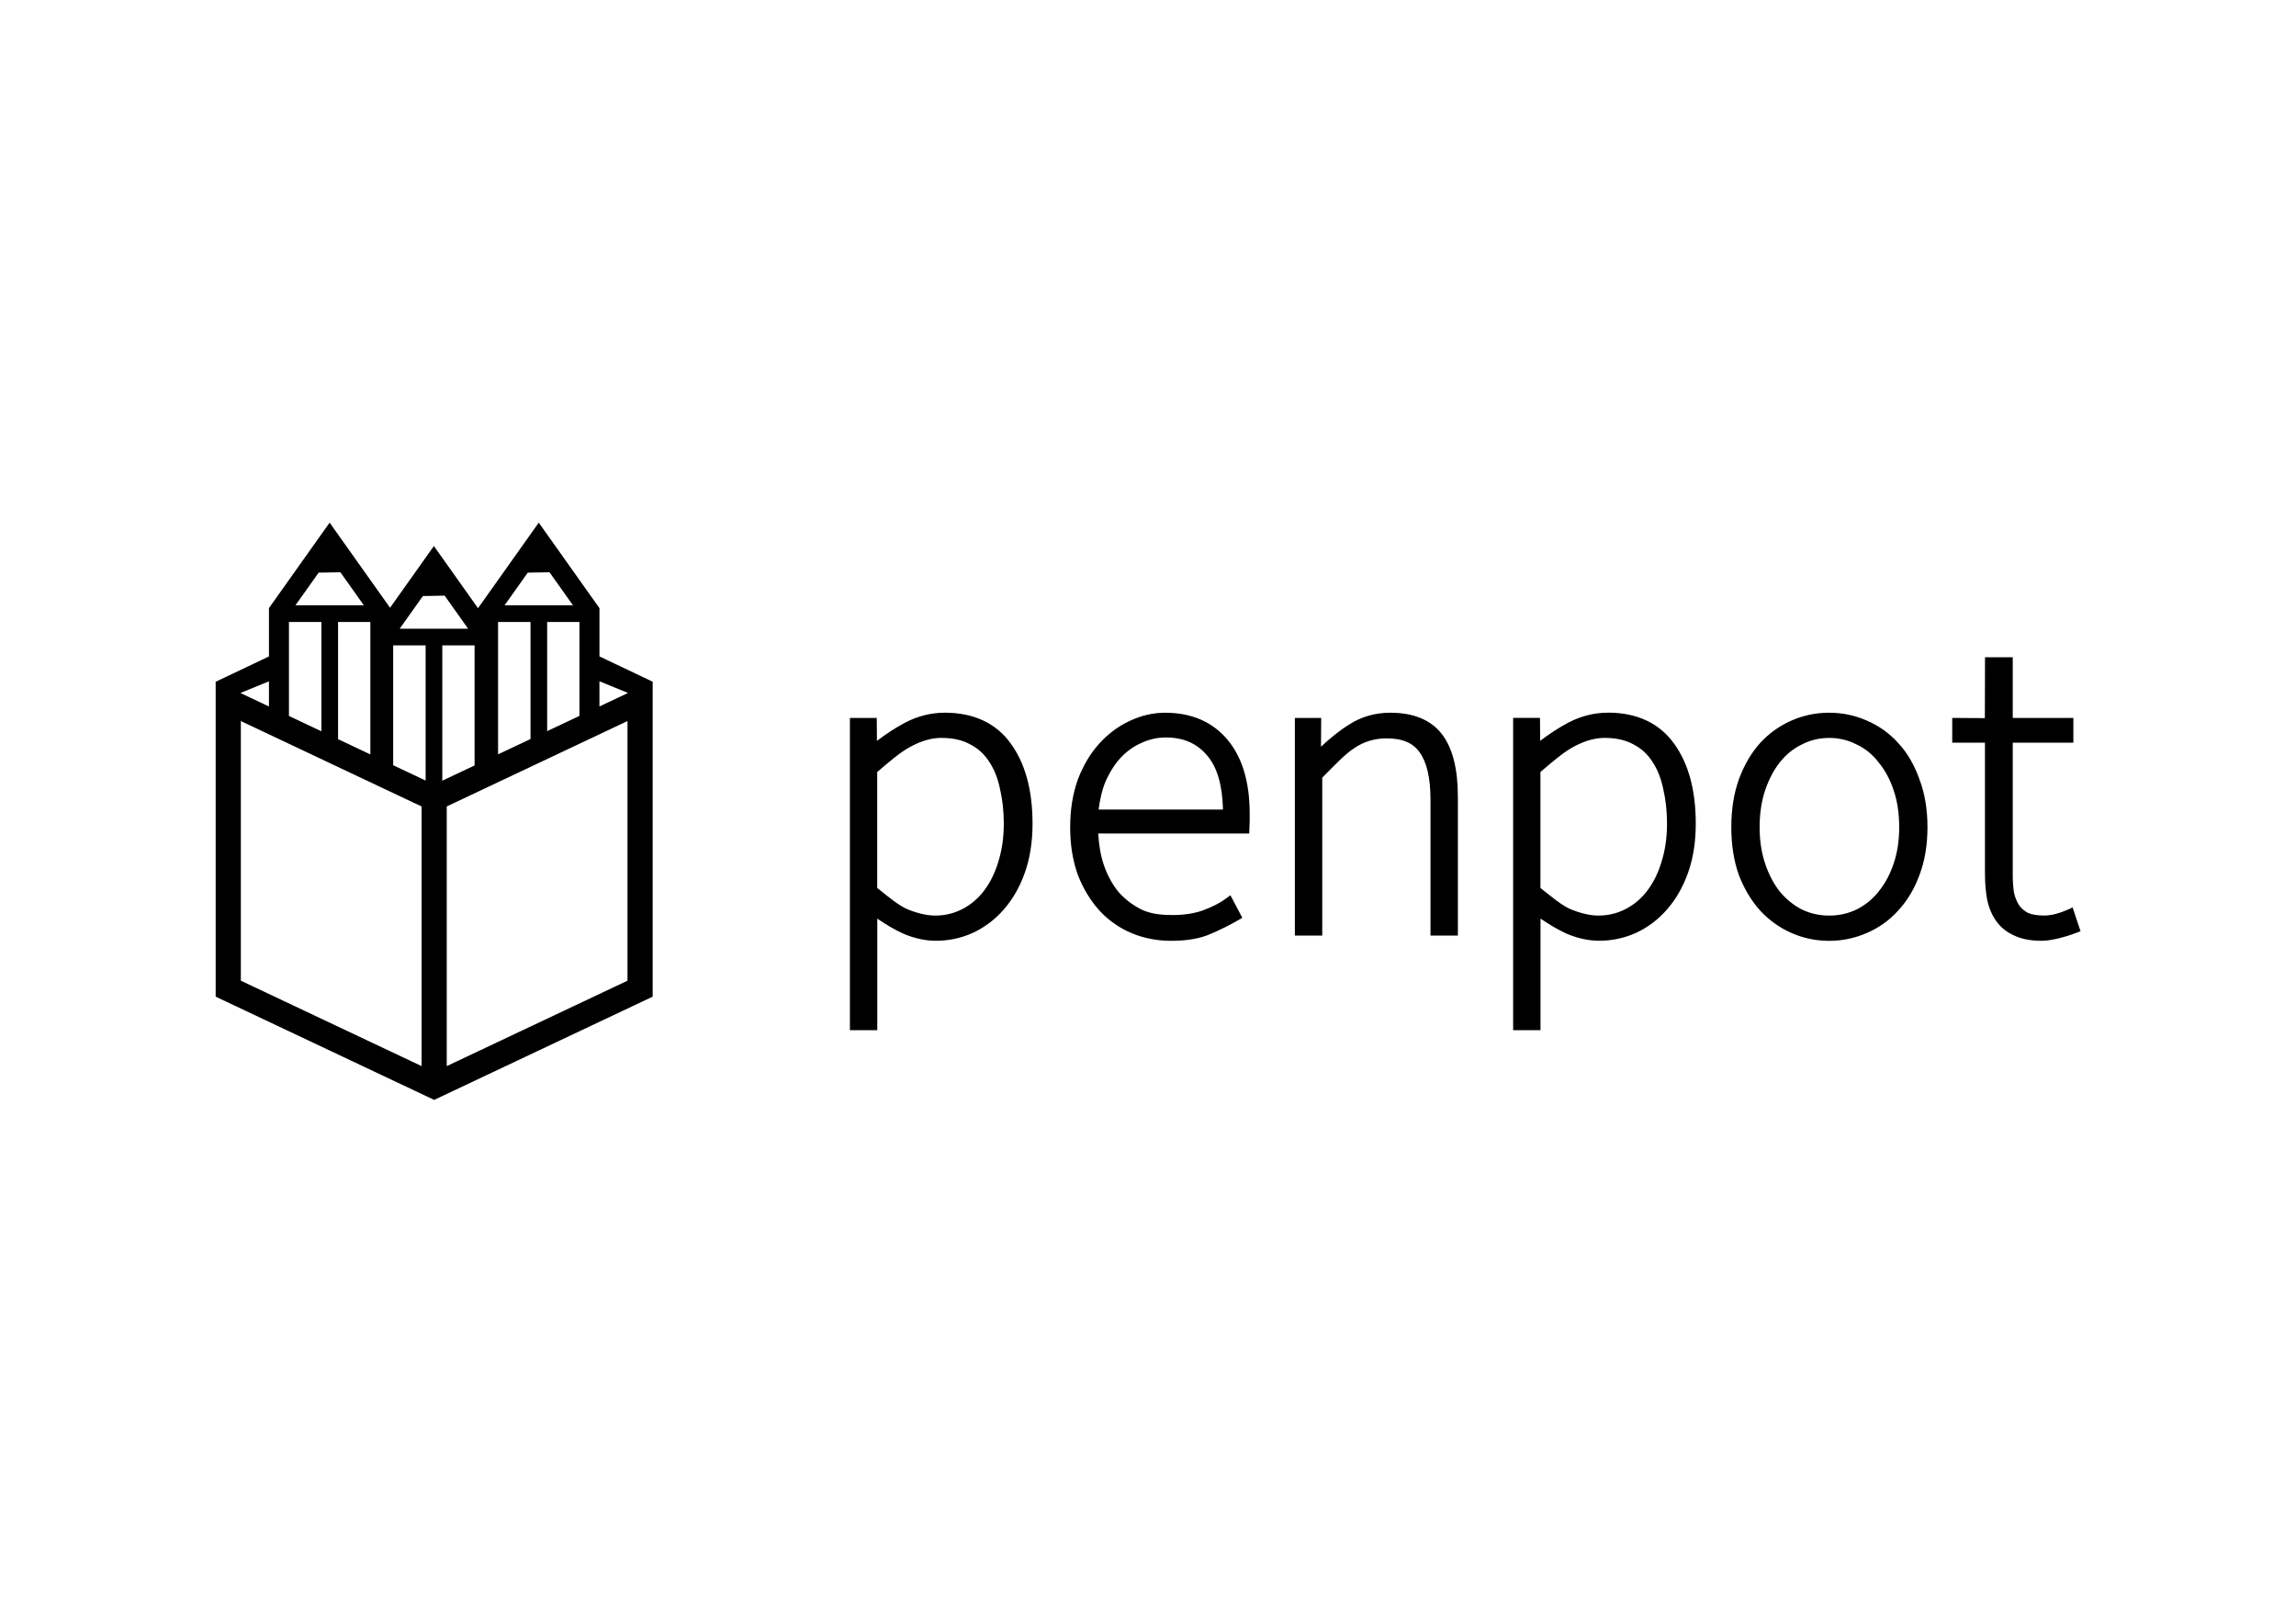 <?xml version="1.0" encoding="UTF-8"?>
<svg id="katman_1" data-name="katman 1" xmlns="http://www.w3.org/2000/svg" version="1.1" viewBox="0 0 841.89 595.28">
  <defs>
    <style>
      .cls-1 {
        fill: #000;
        stroke-width: 0px;
      }
    </style>
  </defs>
  <path class="cls-1" color-rendering="auto" d="M120.88,191.59l-22.26,31.35v17.72l-19.37,9.21-.17-.08v115.6l75.51,35.67,4.61,2.18,4.61-2.18,75.51-35.67v-115.6l-.14.07-19.37-9.21v-17.7l-.68-.95-21.58-30.39-22.26,31.35v.03l-16.19-22.81-16.07,22.63-.58-.81-21.58-30.39ZM124.81,209.8l8.61,12.12h-25.09l8.51-11.98,7.97-.14ZM201.49,209.8l8.61,12.12h-25.09l8.51-11.98,7.98-.14ZM163.04,218.37l8.61,12.12h-25.09l8.51-11.98,7.97-.14ZM105.95,228.03h11.9v40.07l-11.9-5.62v-34.45ZM123.96,228.03h11.84v48.55l-11.84-5.59v-42.96ZM182.63,228.03h11.9v42.91l-11.9,5.62v-48.54ZM200.63,228.03h11.84v34.43l-11.84,5.59v-40.03ZM144.17,236.6h11.9v49.56l-11.9-5.62v-43.94ZM162.18,236.6h11.84v44.03l-11.84,5.59v-49.63ZM727.86,240.97l-.06,22.31-11.96-.08v9.09h12v47.92c0,3.49.27,6.73.82,9.71v.03s.01.03.01.03c.68,3.05,1.82,5.71,3.46,7.92,1.65,2.24,3.85,3.95,6.51,5.11,2.71,1.29,6.02,1.89,9.89,1.89,1.77,0,3.79-.29,6.11-.84,2.35-.56,4.65-1.28,6.9-2.14l1.35-.51-2.91-8.72-1.52.7c-2.96,1.28-5.86,2.24-8.97,2.26-2.5,0-4.47-.36-5.91-.98-1.37-.74-2.43-1.67-3.24-2.83-.84-1.32-1.46-2.83-1.85-4.57-.3-1.92-.46-4.06-.46-6.43v-48.56h22.23v-9.08h-22.23v-22.23h-10.18ZM219.8,249.77l10.48,4.28-10.48,4.95v-9.23ZM98.62,249.78v9.23l-10.47-4.95,10.47-4.28ZM589.59,261.28h0c-5.04,0-9.94,1.24-14.61,3.69h0s0,0,0,0c-3.78,2.03-6.93,4.14-10.24,6.64l-.06-8.42h-9.85v114.49h10.04v-40.92c3.29,2.24,6.54,4.19,9.72,5.61h.02s.02.01.02.01c3.99,1.66,7.93,2.51,11.77,2.51,4.68,0,9.17-.95,13.41-2.85h0s0,0,0,0c4.35-2.01,8.15-4.86,11.37-8.53h0c3.34-3.78,5.94-8.33,7.81-13.61,1.88-5.31,2.81-11.29,2.81-17.94,0-12.15-2.61-21.98-7.96-29.35h0c-5.4-7.53-13.67-11.35-24.25-11.35h0ZM346.4,261.29h0c-5.04,0-9.94,1.24-14.61,3.69h0s0,0,0,0c-3.78,2.03-6.93,4.14-10.24,6.64l-.06-8.42h-9.85v114.49h10.04v-40.92c3.29,2.25,6.54,4.19,9.72,5.6h.02s.02.02.02.02c3.99,1.66,7.93,2.51,11.77,2.51,4.68,0,9.17-.95,13.41-2.85h0s0,0,0,0c4.35-2.01,8.15-4.86,11.37-8.53h0c3.34-3.78,5.94-8.33,7.81-13.61,1.88-5.31,2.81-11.29,2.81-17.94,0-12.15-2.61-21.98-7.96-29.35h0c-5.39-7.53-13.67-11.34-24.25-11.34h0ZM509.9,261.29h0c-5.58,0-10.63,1.41-15.03,4.23-3.59,2.21-7.07,5.03-10.49,8.23l.07-10.53h-9.65v79.78h10.04v-57.89c4.46-4.51,8.47-8.78,11.93-10.96h.01s.01-.02.01-.02c3.5-2.3,7.33-3.43,11.65-3.43,5.98,0,9.83,1.76,12.19,5.26v.02s.03.02.03.02c2.47,3.43,3.87,9.15,3.87,17.2v49.81h10.04v-50.77c0-10.21-1.87-17.96-5.91-23.16-4.05-5.21-10.48-7.78-18.78-7.78h0ZM427.32,261.29c-4.49,0-8.87,1.02-13.1,3.02h0c-4.14,1.91-7.88,4.7-11.19,8.35h0c-3.23,3.57-5.83,7.95-7.81,13.11h0s0,.03,0,.03c-1.88,5.2-2.81,11.03-2.81,17.47s.93,12.27,2.81,17.47v.02s.01.02.01.02c1.98,5.06,4.63,9.43,7.96,13.1h0s0,.02,0,.02c3.34,3.56,7.25,6.3,11.7,8.19h0s0,0,0,0c4.56,1.89,9.4,2.83,14.49,2.83,5.79,0,10.62-.81,14.51-2.52h0c3.78-1.62,7.25-3.36,10.4-5.2l1.24-.73-4.37-8.26-1.41,1.04c-2.76,2.05-5.49,3.32-8.77,4.55-3.12,1.1-6.96,1.67-10.97,1.67s-7.89-.4-11.19-1.89c-3.33-1.62-6.19-3.78-8.62-6.5-2.32-2.83-4.15-6.17-5.48-10.06h0c-1.18-3.55-1.8-7.39-2.02-11.45h55.37c0-1.57.15-3.07.16-4.38v-2.88c0-11.53-2.68-20.67-8.19-27.2-5.51-6.52-13.23-9.81-22.74-9.81h0ZM670.7,261.29c-4.78,0-9.37.95-13.72,2.84-4.35,1.89-8.2,4.64-11.53,8.19h0s0,.02,0,.02c-3.24,3.57-5.84,8.01-7.81,13.28h0s0,.02,0,.02c-1.88,5.2-2.81,11.09-2.81,17.63s.93,12.42,2.81,17.63v.02s.01.02.01.02c1.98,5.05,4.57,9.37,7.8,12.94h0s0,.02,0,.02c3.33,3.55,7.19,6.29,11.53,8.19,4.34,1.89,8.93,2.84,13.72,2.84s9.37-.95,13.72-2.84c4.45-1.89,8.31-4.63,11.54-8.2,3.34-3.57,5.95-7.91,7.82-12.97,1.99-5.21,2.98-11.1,2.98-17.64s-.98-12.43-2.97-17.64c-1.87-5.27-4.47-9.72-7.82-13.3-3.23-3.56-7.09-6.3-11.54-8.2-4.34-1.89-8.93-2.84-13.72-2.84h0ZM88.31,264.35l66.28,31.31v95.19l-66.28-31.31v-95.19ZM230.09,264.35v95.19l-66.28,31.31v-95.19l66.28-31.31ZM427.48,270.37h0c6.58,0,11.53,2.23,15.32,6.81h0s0,.01,0,.01c3.52,4.16,5.43,10.71,5.64,19.6h-45.6c.48-3.76,1.27-7.22,2.51-10.23,1.54-3.48,3.42-6.42,5.63-8.83,2.32-2.42,4.87-4.21,7.65-5.4h.02s.02-.02.02-.02c2.79-1.3,5.71-1.94,8.8-1.94h0ZM345.28,270.53h0c4.18,0,7.64.81,10.47,2.37h.02s.02.02.02.02c2.87,1.48,5.16,3.58,6.94,6.36h0s0,.02,0,.02c1.8,2.69,3.12,5.97,3.94,9.87v.02s0,.02,0,.02c.93,3.92,1.4,8.18,1.4,12.77,0,5.09-.68,9.73-2.01,13.94h0s0,.02,0,.02c-1.24,4.12-2.97,7.63-5.2,10.56-2.22,2.93-4.87,5.17-7.97,6.77-3.09,1.6-6.41,2.39-10.03,2.39-2.74,0-5.98-.69-9.69-2.14-3.48-1.35-7.35-4.68-11.52-7.99v-42.5c4.42-3.77,8.55-7.35,12.31-9.33h0s0,0,0,0c3.99-2.15,7.74-3.18,11.28-3.18h0ZM588.47,270.53h0c4.18,0,7.64.81,10.47,2.37h.02s.02.02.02.02c2.87,1.48,5.16,3.58,6.94,6.36h0s0,.02,0,.02c1.8,2.69,3.12,5.97,3.94,9.87v.02s0,.02,0,.02c.93,3.92,1.4,8.18,1.4,12.77,0,5.09-.68,9.73-2.01,13.94h0s0,.02,0,.02c-1.24,4.12-2.97,7.63-5.2,10.56-2.22,2.93-4.87,5.17-7.97,6.77-3.09,1.6-6.41,2.39-10.03,2.39-2.74,0-5.98-.69-9.69-2.14-3.48-1.35-7.35-4.68-11.52-7.99v-42.5c4.42-3.77,8.55-7.35,12.31-9.33h0s0,0,0,0c3.99-2.15,7.74-3.18,11.28-3.18h0ZM670.7,270.53h0c3.62,0,6.93.8,10.03,2.39h.03s.02.02.02.02c3.19,1.5,5.87,3.67,8.08,6.59l.02.02.02.02c2.32,2.83,4.16,6.23,5.49,10.24,1.33,3.98,2,8.46,2,13.44s-.67,9.29-2,13.28c-1.34,4.01-3.17,7.41-5.49,10.24h0s0,.03,0,.03c-2.21,2.81-4.9,5.01-8.12,6.62-3.1,1.5-6.43,2.25-10.05,2.25s-6.95-.75-10.04-2.24c-3.11-1.61-5.81-3.81-8.14-6.64-2.22-2.83-4.01-6.24-5.34-10.25-1.33-3.99-2-8.41-2-13.28s.67-9.46,2-13.44c1.34-4.02,3.13-7.43,5.35-10.26h0s0,0,0,0c2.33-2.93,5.02-5.12,8.11-6.61h.02s.02-.02.02-.02c3.09-1.6,6.41-2.39,10.03-2.39h0Z" image-rendering="auto" shape-rendering="auto" text-rendering="auto"/>
</svg>